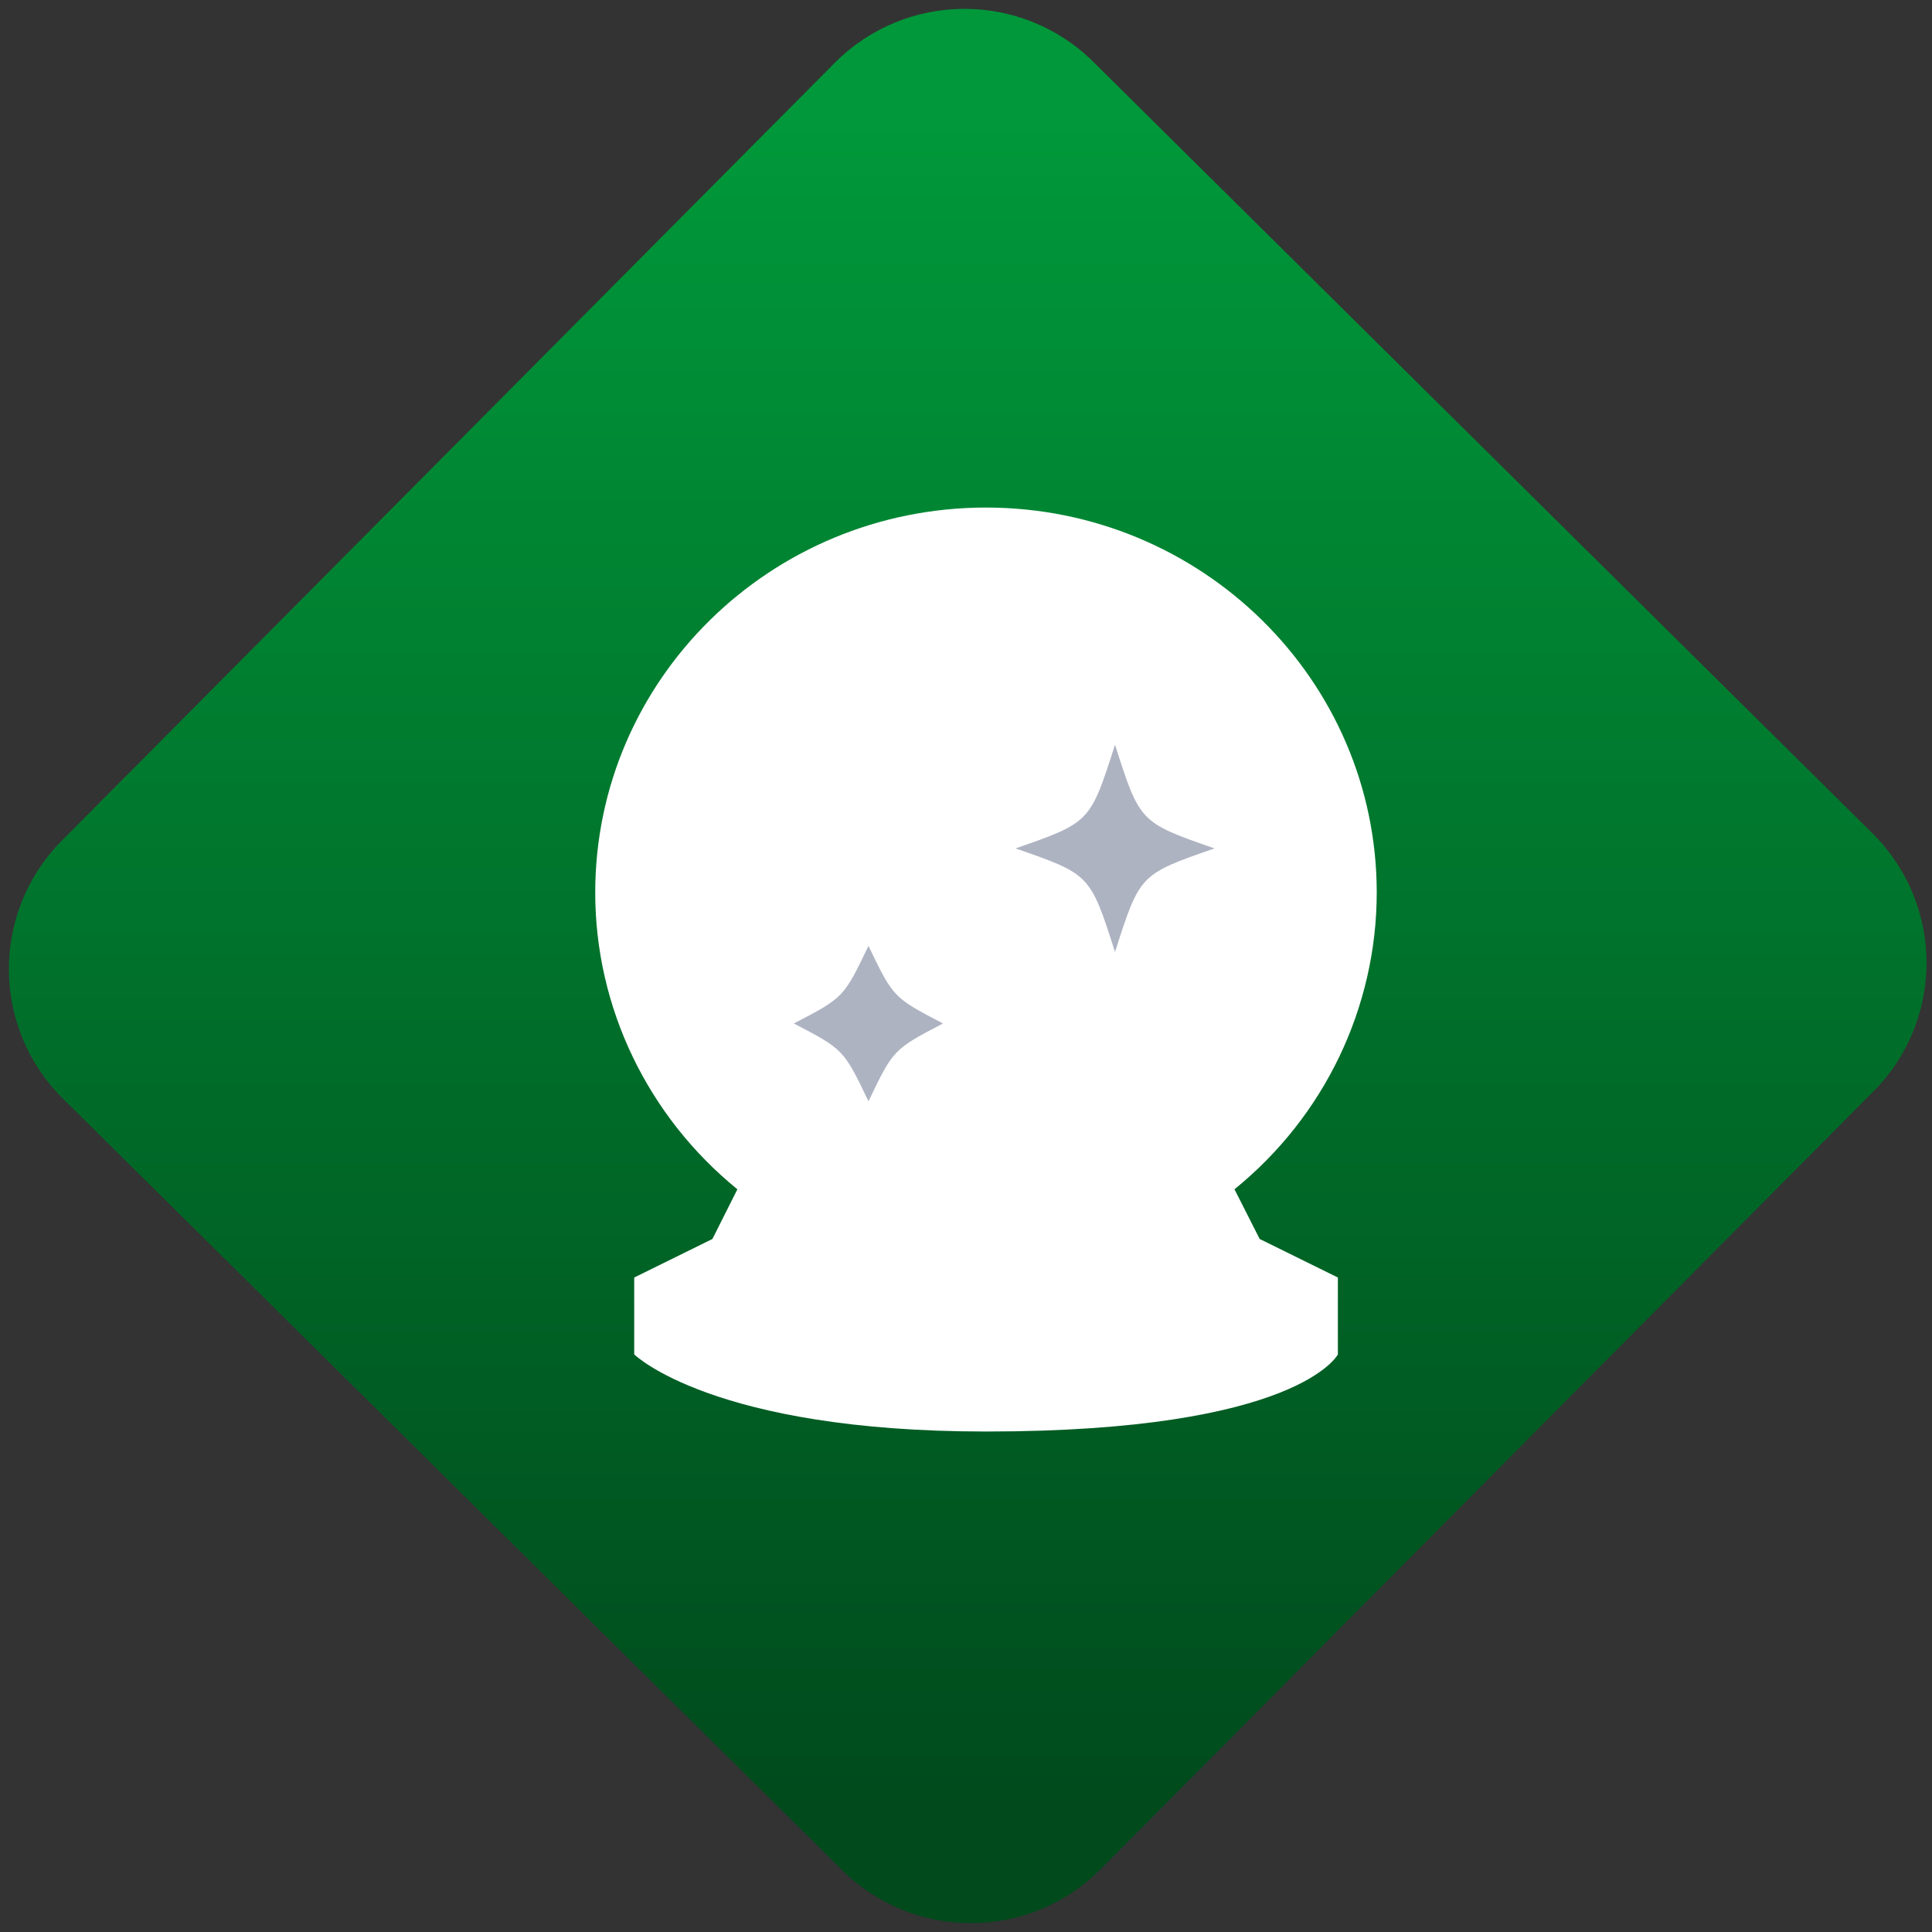 <svg width="64" height="64" viewBox="0 0 64 64" version="1.1"><rect x="0" y="0" width="64" height="64" fill="#333333" stroke="none"/><defs><linearGradient id="linear-pattern-0" gradientUnits="userSpaceOnUse" x1="0" y1="0" x2="0" y2="1" gradientTransform="matrix(60, 0, 0, 56, 0, 4)"><stop offset="0" stop-color="#00983a" stop-opacity="1"/><stop offset="1" stop-color="#004a1c" stop-opacity="1"/></linearGradient></defs><path fill="url(#linear-pattern-0)" fill-opacity="1" d="M 36.219 2.051 L 62.027 27.605 C 64.402 29.957 64.418 33.785 62.059 36.156 L 36.461 61.918 C 34.105 64.289 30.27 64.305 27.895 61.949 L 2.086 36.395 C -0.289 34.043 -0.305 30.215 2.051 27.844 L 27.652 2.082 C 30.008 -0.289 33.844 -0.305 36.219 2.051 Z M 36.219 2.051 " /><g transform="matrix(1.008,0,0,1.003,16.221,16.077)"><path fill-rule="nonzero" fill="rgb(100%, 100%, 100%)" fill-opacity="1" d="M 16.316 0.734 C 9.219 0.734 3.469 6.43 3.469 13.453 C 3.469 17.242 5.188 20.836 8.141 23.25 L 7.32 24.891 L 4.75 26.164 L 4.75 28.703 C 4.75 28.703 7.32 31.25 16.312 31.25 C 26.59 31.25 27.875 28.703 27.875 28.703 L 27.875 26.164 L 25.305 24.891 L 24.477 23.25 C 27.438 20.836 29.148 17.242 29.152 13.453 C 29.152 6.43 23.398 0.734 16.305 0.734 Z M 16.316 0.734 "/><path fill-rule="nonzero" fill="rgb(68.235%, 70.196%, 76.078%)" fill-opacity="1" d="M 20.551 15.414 C 19.734 12.848 19.734 12.848 17.281 11.992 C 19.734 11.133 19.734 11.133 20.551 8.566 C 21.367 11.133 21.367 11.133 23.82 11.992 C 21.367 12.848 21.367 12.848 20.551 15.414 Z M 20.551 15.414 "/><path fill-rule="nonzero" fill="rgb(68.235%, 70.196%, 76.078%)" fill-opacity="1" d="M 12.449 20.344 C 11.633 18.633 11.633 18.633 9.996 17.773 C 11.633 16.918 11.633 16.918 12.449 15.211 C 13.266 16.918 13.266 16.918 14.898 17.773 C 13.266 18.633 13.266 18.633 12.449 20.344 Z M 12.449 20.344 "/></g></svg>
